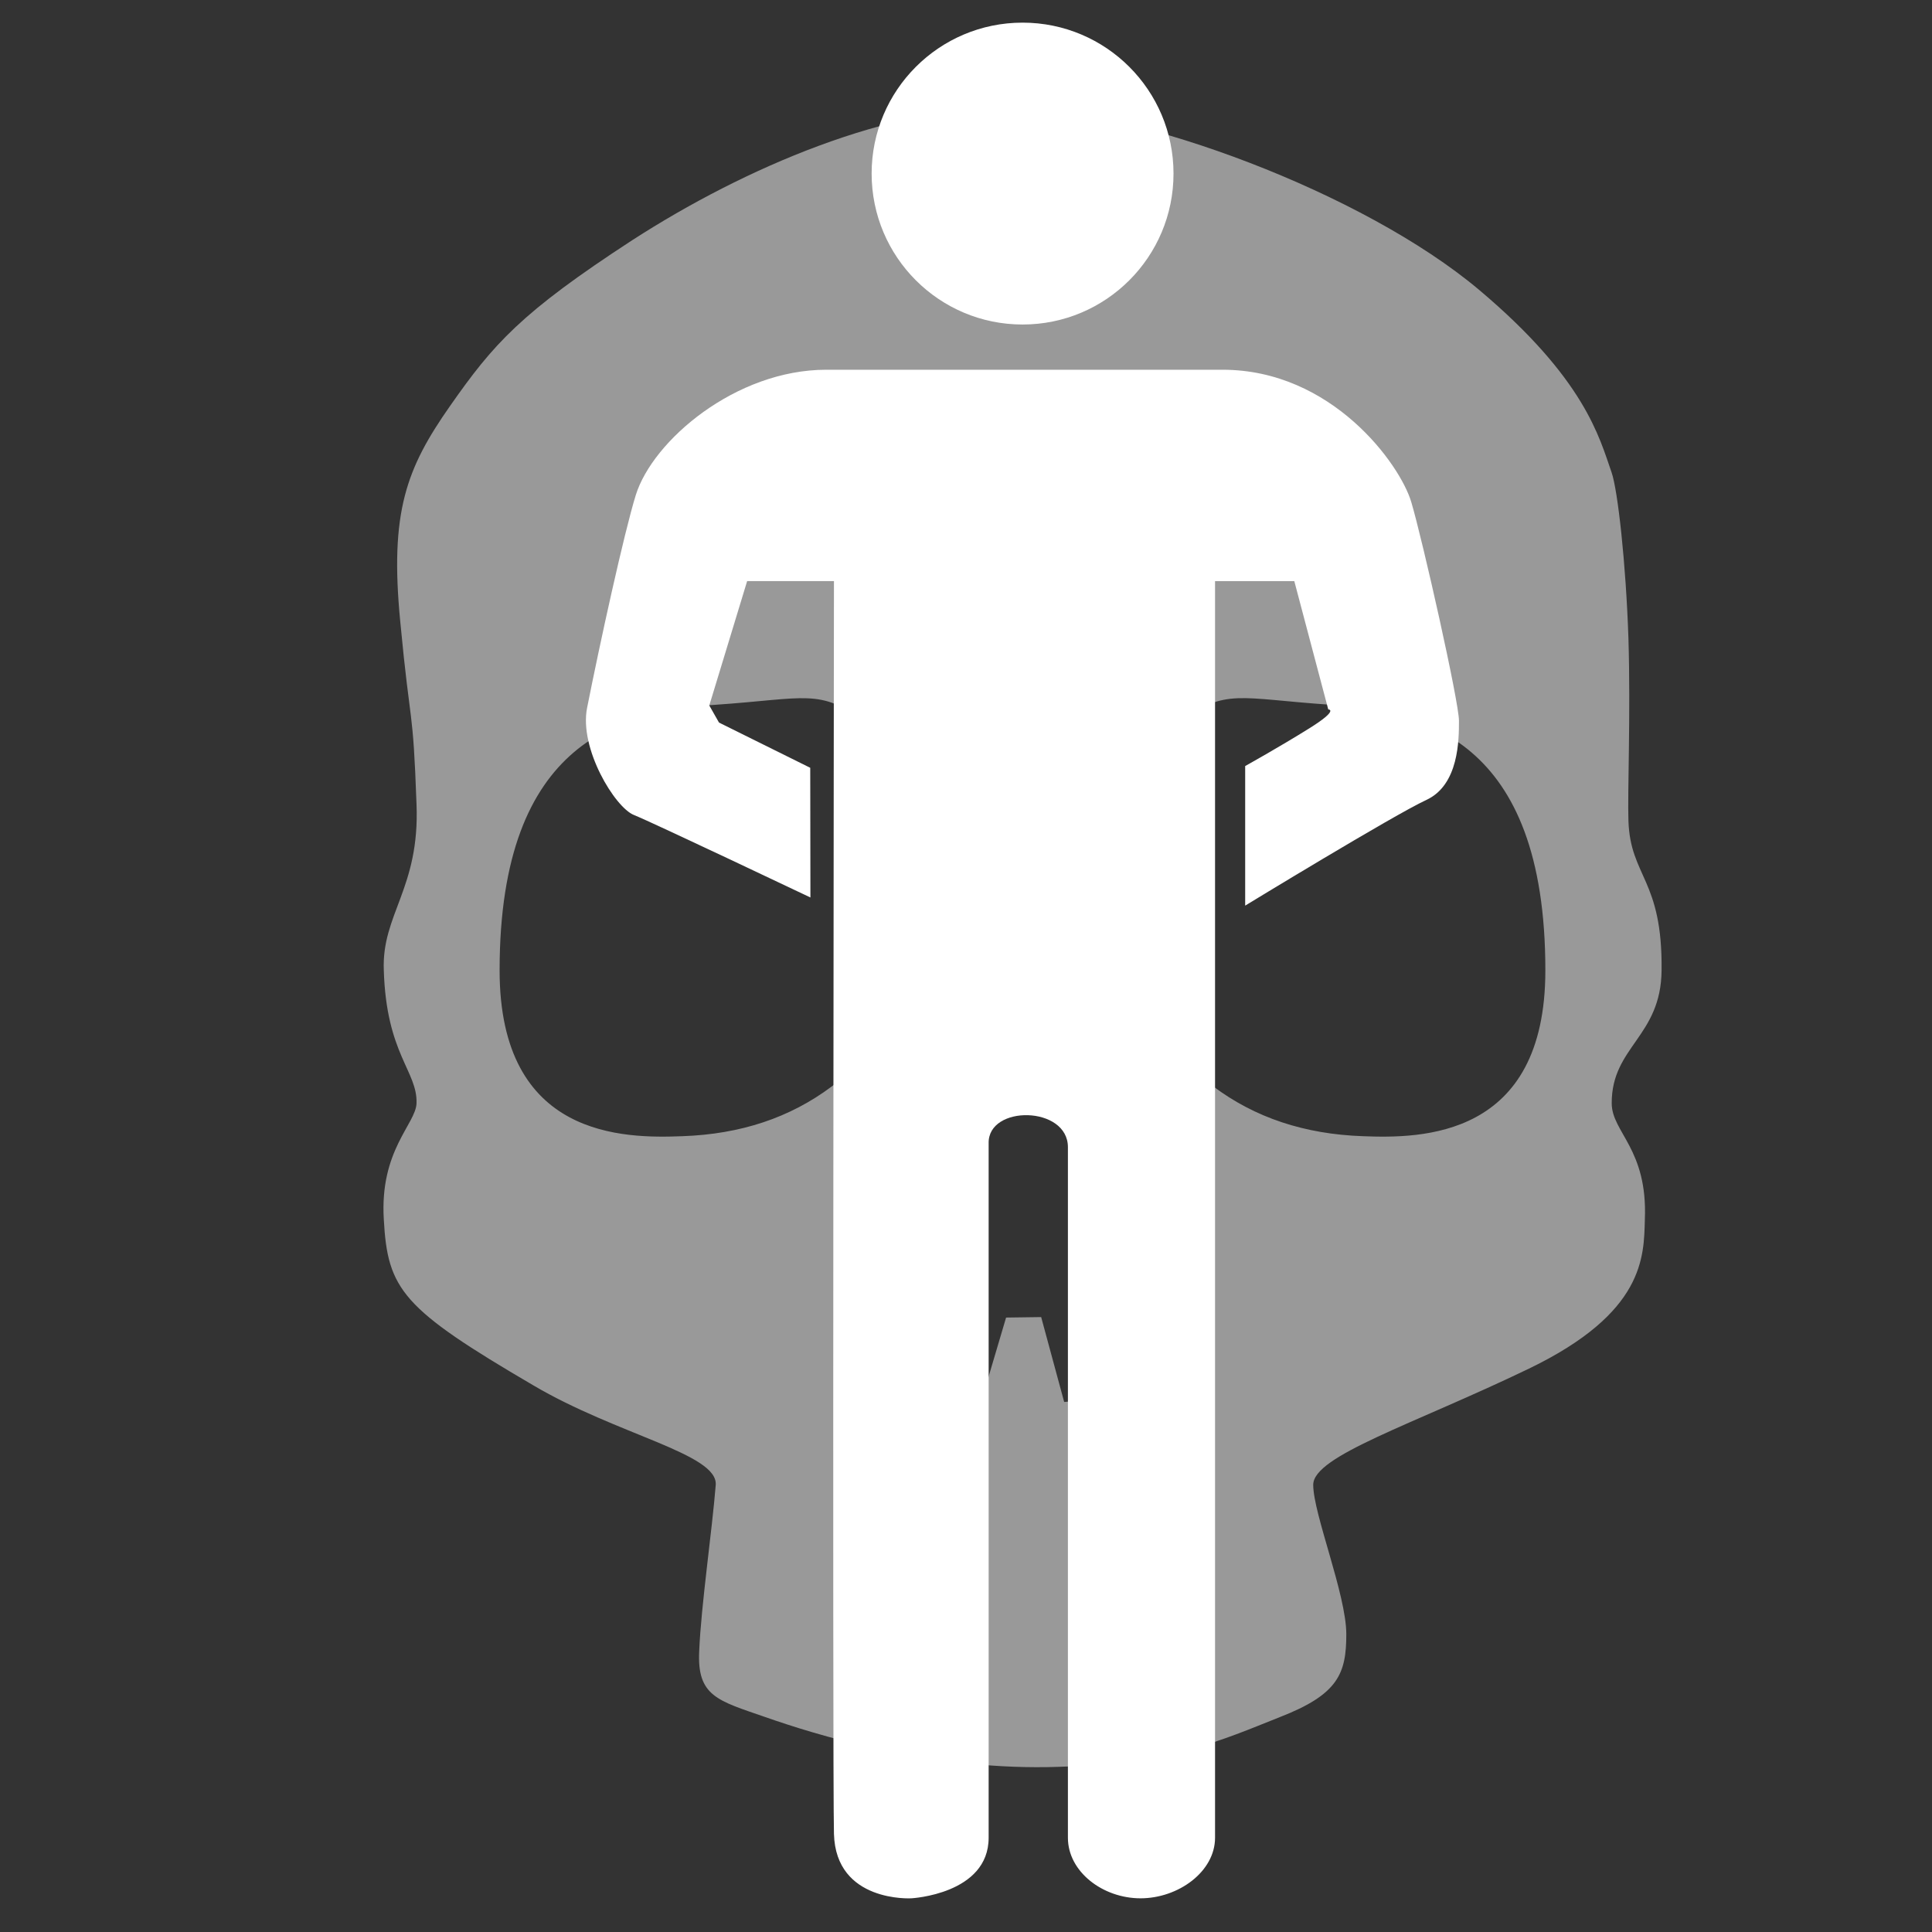 <?xml version="1.0" encoding="utf-8"?>
<!-- Generator: Adobe Illustrator 16.0.0, SVG Export Plug-In . SVG Version: 6.00 Build 0)  -->
<!DOCTYPE svg PUBLIC "-//W3C//DTD SVG 1.1//EN" "http://www.w3.org/Graphics/SVG/1.1/DTD/svg11.dtd">
<svg version="1.1" xmlns="http://www.w3.org/2000/svg" xmlns:xlink="http://www.w3.org/1999/xlink" x="0px" y="0px" width="32px"
	 height="32px" viewBox="0 0 32 32" enable-background="new 0 0 32 32" xml:space="preserve">
<rect x="0" y="0" width="32" height="32" fill="#333333" stroke="none"/>
<symbol  id="dude-transit" viewBox="0 -25.1 21.25 25.118">
	<path fill-rule="evenodd" clip-rule="evenodd" fill="#FFFFFF" d="M15.5-4.2l0.75-1.05l1-3.1l3.9-2.65v-0.05
		c0.067-0.1,0.1-0.233,0.1-0.4c0-0.2-0.05-0.383-0.15-0.55c-0.167-0.233-0.383-0.35-0.65-0.35l-4.3,1.8l-1.2,1.65l-1.5-3.95
		l2.25-5.05l-3.25-6.9c-0.267-0.2-0.633-0.3-1.1-0.3c-0.3,0-0.55,0.15-0.75,0.45c-0.1,0.133-0.15,0.25-0.15,0.35
		c0,0.067,0.017,0.15,0.05,0.25c0.033,0.1,0.067,0.184,0.1,0.25l2.55,5.6L10.7-14l-3.05-4.9L0.8-18.7
		c-0.367,0.033-0.6,0.184-0.7,0.45c-0.067,0.3-0.1,0.467-0.1,0.5c0,0.5,0.2,0.767,0.6,0.8l5.7,0.15l2.15,5.4l3.1,5.65L9.4-5.6
		c-1.367-2-2.1-3.033-2.2-3.1C7.1-8.8,6.95-8.85,6.75-8.85C6.35-8.85,6.1-8.667,6-8.3C5.9-8,5.9-7.8,6-7.7H5.95l2.5,4.4l3.7,0.3
		L14-3.5L15.5-4.2z M14.55-2.9c-0.333,0.4-0.45,0.85-0.35,1.35c0.033,0.5,0.25,0.9,0.65,1.2S15.7,0.066,16.2,0
		c0.5-0.067,0.9-0.3,1.2-0.7c0.333-0.4,0.467-0.85,0.4-1.35c-0.066-0.5-0.3-0.9-0.7-1.2c-0.4-0.333-0.85-0.45-1.35-0.35
		C15.25-3.533,14.85-3.3,14.55-2.9z"/>
</symbol>
<g id="Layer_1">
</g>
<g id="Layer_2">
	<g>
		<path fill="#FFFFFF" d="M12.375,9.625h1.438c0,0-0.027,19.75,0,20.75c0.031,1.141,1.281,1.067,1.281,1.067
			s1.281-0.067,1.281-1.004s0-11.5,0-11.5c-0.016-0.641,1.313-0.625,1.313,0.063s0,10.875,0,11.438s0.578,1.003,1.203,1.003
			s1.234-0.441,1.234-1.003s0-20.813,0-20.813h1.313L22,11.75c0,0,0.188,0-0.313,0.313s-1.063,0.625-1.063,0.625V15
			c0,0,2.459-1.5,3-1.75s0.541-1,0.541-1.313s-0.604-3-0.791-3.625s-1.313-2.188-3.125-2.188s-5.063,0-6.563,0
			s-2.875,1.172-3.156,2.078c-0.193,0.623-0.594,2.453-0.806,3.523c-0.134,0.674,0.462,1.648,0.774,1.773s2.925,1.367,2.925,1.367
			l-0.003-2.148l-1.511-0.749l-0.161-0.283L12.375,9.625z"/>
		<circle fill="#FFFFFF" cx="16.937" cy="2.875" r="2.5"/>
	</g>
	<g opacity="0.5">
		<g>
			<path fill-rule="evenodd" clip-rule="evenodd" fill="#FFFFFF" d="M27.521,16.072c0.017-1.51-0.517-1.545-0.549-2.475
				c-0.017-0.465,0.038-1.766,0-3.023c-0.042-1.25-0.177-2.456-0.279-2.749c-0.204-0.583-0.441-1.548-2.197-3.026
				c-1.92-1.613-5.639-2.985-7.697-3.023c-2.059-0.032-4.466,1.002-6.325,2.201c-1.85,1.204-2.301,1.72-3.021,2.749
				C6.732,7.755,6.452,8.478,6.63,10.3c0.172,1.819,0.209,1.341,0.269,3.023c0.055,1.392-0.58,1.822-0.542,2.749
				c0.042,1.387,0.559,1.671,0.542,2.201c-0.011,0.344-0.612,0.779-0.542,1.924c0.063,1.166,0.306,1.478,2.472,2.746
				c1.397,0.825,3.059,1.134,3.026,1.65c-0.06,0.755-0.242,1.994-0.274,2.752c-0.038,0.752,0.307,0.822,1.097,1.096
				c0.79,0.277,2.644,0.86,4.671,0.828c2.026-0.038,2.891-0.449,3.848-0.828c0.968-0.376,1.102-0.72,1.102-1.373
				c0-0.656-0.548-1.994-0.548-2.475c0-0.481,1.649-0.997,3.573-1.924c1.92-0.927,1.903-1.854,1.92-2.472
				c0.048-1.169-0.549-1.443-0.549-1.924C26.693,17.333,27.511,17.174,27.521,16.072z M11.3,18.819
				c-0.957,0.037-3.025,0.037-3.025-2.747c0-3.856,2.068-4.294,3.58-4.399c1.51-0.104,1.714-0.274,2.466,0.277
				c1.366,0.986,1.274,2.739,0.829,4.123c-0.323,1.013-0.688,1.408-1.376,1.924C13.086,18.512,12.268,18.786,11.3,18.819z
				 M17.626,23.221l-0.381-1.406l-0.581,0.008l-0.414,1.398c-1.579-0.43-2.22-1.067-2.197-1.925
				c0.016-0.859,0.499-1.752,1.371-2.477c0.875-0.721,1.02-0.831,1.654-0.823c0.597,0.008,0.651,0.126,1.097,0.549
				c0.952,0.919,1.574,1.528,1.645,2.751C19.895,22.498,18.503,23.167,17.626,23.221z M22.576,18.819
				c-0.968-0.033-1.789-0.307-2.478-0.823c-0.688-0.516-1.092-0.895-1.376-1.924c-0.354-1.292-0.531-3.136,0.822-4.123
				c0.764-0.551,0.963-0.381,2.479-0.277c1.51,0.105,3.573,0.543,3.573,4.399C25.597,18.856,23.533,18.856,22.576,18.819z"/>
		</g>
	</g>
</g>
</svg>
